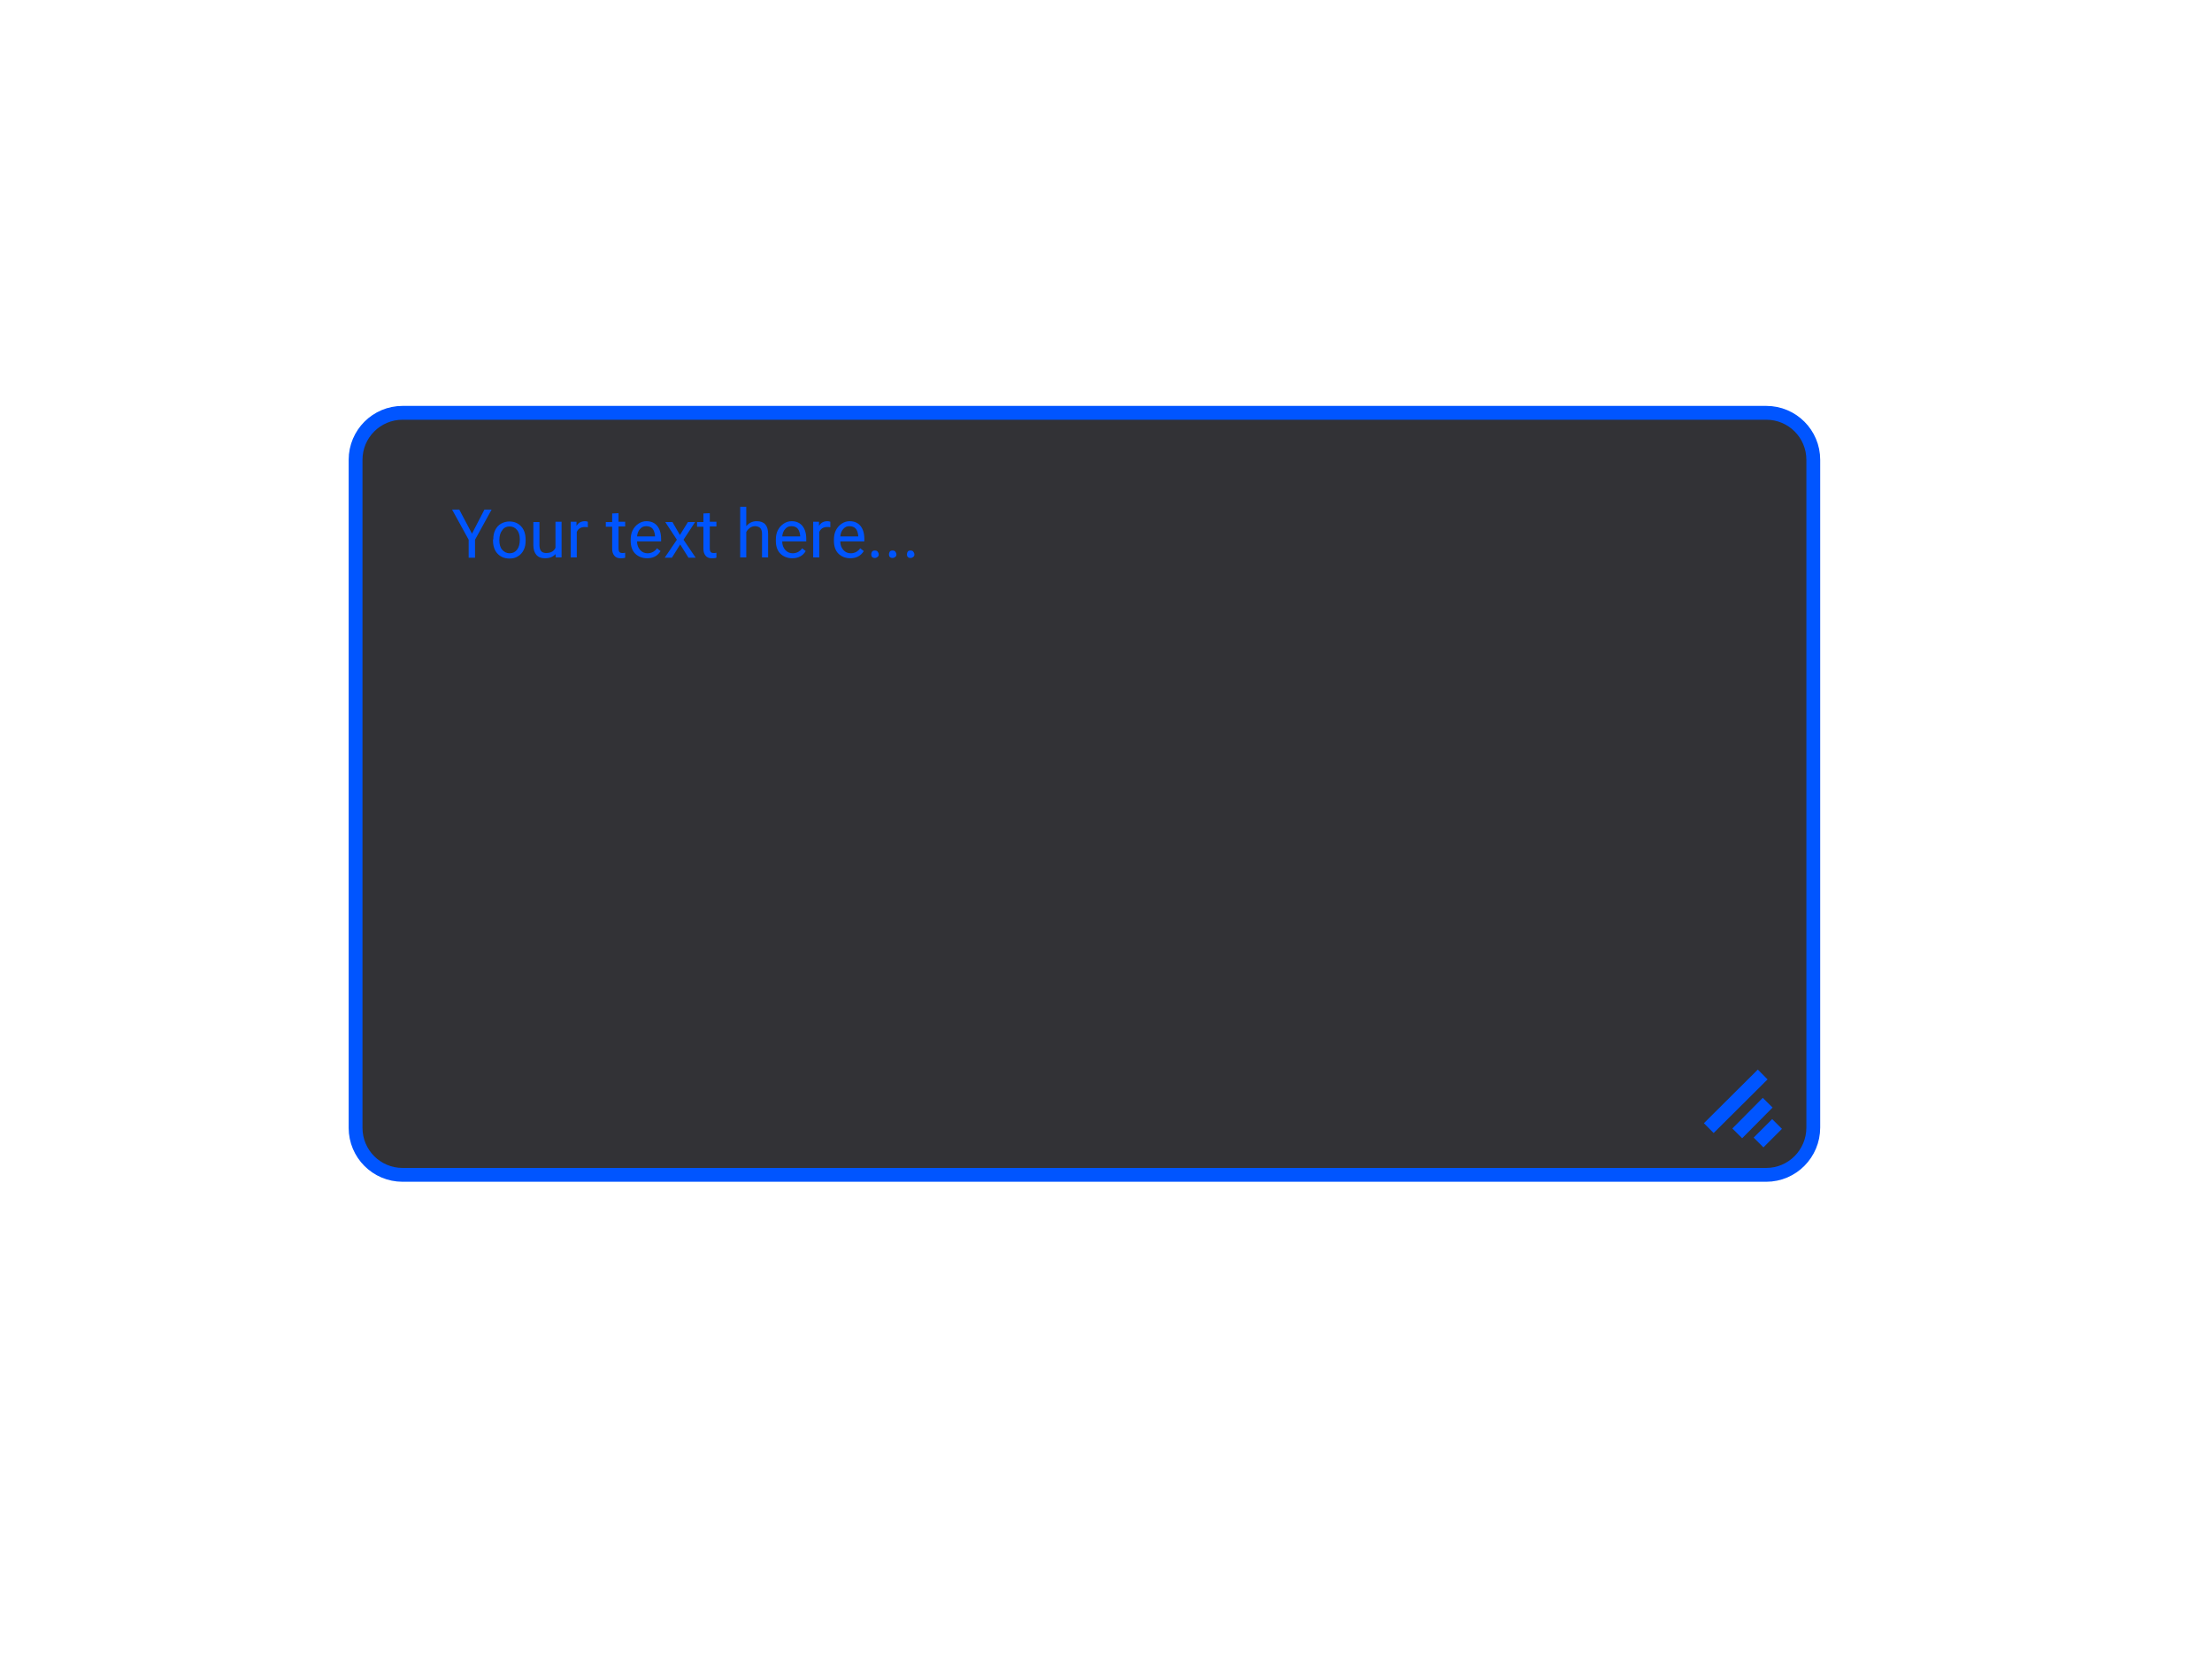<?xml version="1.0" encoding="utf-8"?>
<!-- Generator: Adobe Illustrator 23.0.1, SVG Export Plug-In . SVG Version: 6.00 Build 0)  -->
<svg version="1.1" id="Calque_1" xmlns="http://www.w3.org/2000/svg" xmlns:xlink="http://www.w3.org/1999/xlink" x="0px" y="0px"
	 viewBox="0 0 800 600" style="enable-background:new 0 0 800 600;" xml:space="preserve">
<style type="text/css">
	.st0{fill:#323236;stroke:#0055ff;stroke-width:5;stroke-miterlimit:10;}
	.st1{fill:none;stroke:#0055ff;stroke-width:5;stroke-miterlimit:10;}
	.st2{fill:#0055ff;}
</style>
<path class="st0" d="M638.8,424.9H145.6c-9.4,0-17-7.6-17-17V166.3c0-9.4,7.6-17,17-17h493.2c9.4,0,17,7.6,17,17v241.5
	C655.8,417.2,648.2,424.9,638.8,424.9z"/>
<g>
	<line class="st1" x1="636" y1="413.2" x2="642.7" y2="406.5"/>
	<line class="st1" x1="628.3" y1="409.9" x2="639.3" y2="398.8"/>
	<line class="st1" x1="618" y1="408" x2="637.5" y2="388.6"/>
</g>
<g>
	<path class="st2" d="M170.7,193l4.5-8.7h2.6l-6,10.9v6.5h-2.3v-6.5l-6-10.9h2.6L170.7,193z"/>
	<path class="st2" d="M178.4,195.1c0-1.3,0.2-2.4,0.7-3.4s1.2-1.8,2.1-2.3c0.9-0.5,1.9-0.8,3-0.8c1.8,0,3.2,0.6,4.3,1.8
		s1.6,2.8,1.6,4.9v0.2c0,1.3-0.2,2.4-0.7,3.4s-1.2,1.8-2.1,2.3c-0.9,0.6-1.9,0.8-3.1,0.8c-1.7,0-3.2-0.6-4.3-1.8s-1.6-2.8-1.6-4.8
		v-0.3L178.4,195.1L178.4,195.1z M180.6,195.4c0,1.4,0.3,2.6,1,3.4s1.6,1.3,2.7,1.3c1.1,0,2-0.4,2.7-1.3c0.7-0.9,1-2.1,1-3.7
		c0-1.4-0.3-2.6-1-3.4c-0.7-0.9-1.6-1.3-2.7-1.3c-1.1,0-2,0.4-2.6,1.3C181,192.5,180.6,193.7,180.6,195.4z"/>
	<path class="st2" d="M200.9,200.4c-0.9,1-2.1,1.5-3.8,1.5c-1.4,0-2.4-0.4-3.1-1.2c-0.7-0.8-1.1-2-1.1-3.5v-8.4h2.2v8.3
		c0,2,0.8,2.9,2.4,2.9c1.7,0,2.8-0.6,3.4-1.9v-9.4h2.2v12.9H201L200.9,200.4z"/>
	<path class="st2" d="M212.6,190.7c-0.3-0.1-0.7-0.1-1.1-0.1c-1.4,0-2.4,0.6-2.9,1.8v9.2h-2.2v-12.9h2.1v1.5
		c0.7-1.2,1.7-1.7,3.1-1.7c0.4,0,0.8,0.1,1,0.2L212.6,190.7L212.6,190.7z"/>
	<path class="st2" d="M223.7,185.6v3.1h2.4v1.7h-2.4v8c0,0.5,0.1,0.9,0.3,1.2s0.6,0.4,1.1,0.4c0.3,0,0.6,0,1-0.1v1.8
		c-0.6,0.2-1.1,0.2-1.7,0.2c-1,0-1.7-0.3-2.2-0.9c-0.5-0.6-0.8-1.4-0.8-2.5v-8h-2.3v-1.7h2.3v-3.1L223.7,185.6L223.7,185.6z"/>
	<path class="st2" d="M234,201.9c-1.7,0-3.2-0.6-4.3-1.7c-1.1-1.1-1.6-2.7-1.6-4.6v-0.4c0-1.3,0.2-2.4,0.7-3.4s1.2-1.8,2.1-2.4
		c0.9-0.6,1.8-0.9,2.9-0.9c1.7,0,3,0.6,3.9,1.7c0.9,1.1,1.4,2.7,1.4,4.7v0.9h-8.7c0,1.3,0.4,2.3,1.1,3.1c0.7,0.8,1.6,1.2,2.7,1.2
		c0.8,0,1.4-0.2,2-0.5c0.5-0.3,1-0.7,1.4-1.3l1.3,1C237.8,201.1,236.2,201.9,234,201.9z M233.7,190.3c-0.9,0-1.6,0.3-2.2,1
		c-0.6,0.6-1,1.6-1.1,2.7h6.5v-0.2c-0.1-1.1-0.4-2-0.9-2.6S234.7,190.3,233.7,190.3z"/>
	<path class="st2" d="M245.9,193.5l2.9-4.7h2.6l-4.2,6.4l4.4,6.5H249l-3-4.8l-3,4.8h-2.6l4.4-6.5l-4.2-6.4h2.6L245.9,193.5z"/>
	<path class="st2" d="M256.7,185.6v3.1h2.4v1.7h-2.4v8c0,0.5,0.1,0.9,0.3,1.2c0.2,0.3,0.6,0.4,1.1,0.4c0.3,0,0.6,0,1-0.1v1.8
		c-0.6,0.2-1.1,0.2-1.7,0.2c-1,0-1.7-0.3-2.2-0.9c-0.5-0.6-0.8-1.4-0.8-2.5v-8h-2.3v-1.7h2.3v-3.1L256.7,185.6L256.7,185.6z"/>
	<path class="st2" d="M269.9,190.3c1-1.2,2.2-1.8,3.8-1.8c2.7,0,4.1,1.5,4.1,4.6v8.5h-2.2v-8.5c0-0.9-0.2-1.6-0.6-2.1
		c-0.4-0.4-1.1-0.7-1.9-0.7c-0.7,0-1.3,0.2-1.9,0.6c-0.5,0.4-1,0.9-1.3,1.5v9.2h-2.2v-18.3h2.2V190.3z"/>
	<path class="st2" d="M286.5,201.9c-1.7,0-3.2-0.6-4.3-1.7c-1.1-1.1-1.6-2.7-1.6-4.6v-0.4c0-1.3,0.2-2.4,0.7-3.4s1.2-1.8,2.1-2.4
		c0.9-0.6,1.8-0.9,2.9-0.9c1.7,0,3,0.6,3.9,1.7c0.9,1.1,1.4,2.7,1.4,4.7v0.9h-8.7c0,1.3,0.4,2.3,1.1,3.1s1.6,1.2,2.7,1.2
		c0.8,0,1.4-0.2,2-0.5c0.5-0.3,1-0.7,1.4-1.3l1.3,1C290.3,201.1,288.7,201.9,286.5,201.9z M286.2,190.3c-0.9,0-1.6,0.3-2.2,1
		c-0.6,0.6-1,1.6-1.1,2.7h6.5v-0.2c-0.1-1.1-0.4-2-0.9-2.6S287.2,190.3,286.2,190.3z"/>
	<path class="st2" d="M300.3,190.7c-0.3-0.1-0.7-0.1-1.1-0.1c-1.4,0-2.4,0.6-2.9,1.8v9.2h-2.2v-12.9h2.1v1.5
		c0.7-1.2,1.7-1.7,3.1-1.7c0.4,0,0.8,0.1,1,0.2V190.7z"/>
	<path class="st2" d="M307.5,201.9c-1.7,0-3.2-0.6-4.3-1.7c-1.1-1.1-1.6-2.7-1.6-4.6v-0.4c0-1.3,0.2-2.4,0.7-3.4s1.2-1.8,2.1-2.4
		c0.9-0.6,1.8-0.9,2.9-0.9c1.7,0,3,0.6,3.9,1.7c0.9,1.1,1.4,2.7,1.4,4.7v0.9h-8.7c0,1.3,0.4,2.3,1.1,3.1s1.6,1.2,2.7,1.2
		c0.8,0,1.4-0.2,2-0.5c0.5-0.3,1-0.7,1.4-1.3l1.3,1C311.3,201.1,309.6,201.9,307.5,201.9z M307.2,190.3c-0.9,0-1.6,0.3-2.2,1
		c-0.6,0.6-1,1.6-1.1,2.7h6.5v-0.2c-0.1-1.1-0.4-2-0.9-2.6S308.1,190.3,307.2,190.3z"/>
	<path class="st2" d="M315.1,200.5c0-0.4,0.1-0.7,0.3-1c0.2-0.3,0.6-0.4,1-0.4s0.8,0.1,1,0.4c0.2,0.3,0.4,0.6,0.4,1
		s-0.1,0.7-0.4,0.9c-0.2,0.2-0.6,0.4-1,0.4s-0.8-0.1-1-0.4C315.2,201.2,315.1,200.9,315.1,200.5z"/>
	<path class="st2" d="M321.5,200.5c0-0.4,0.1-0.7,0.3-1c0.2-0.3,0.6-0.4,1-0.4s0.8,0.1,1,0.4c0.2,0.3,0.4,0.6,0.4,1
		s-0.1,0.7-0.4,0.9c-0.2,0.2-0.6,0.4-1,0.4s-0.8-0.1-1-0.4C321.6,201.2,321.5,200.9,321.5,200.5z"/>
	<path class="st2" d="M328,200.5c0-0.4,0.1-0.7,0.3-1c0.2-0.3,0.6-0.4,1-0.4s0.8,0.1,1,0.4c0.2,0.3,0.4,0.6,0.4,1s-0.1,0.7-0.4,0.9
		c-0.2,0.2-0.6,0.4-1,0.4s-0.8-0.1-1-0.4C328.1,201.2,328,200.9,328,200.5z"/>
</g>
</svg>
